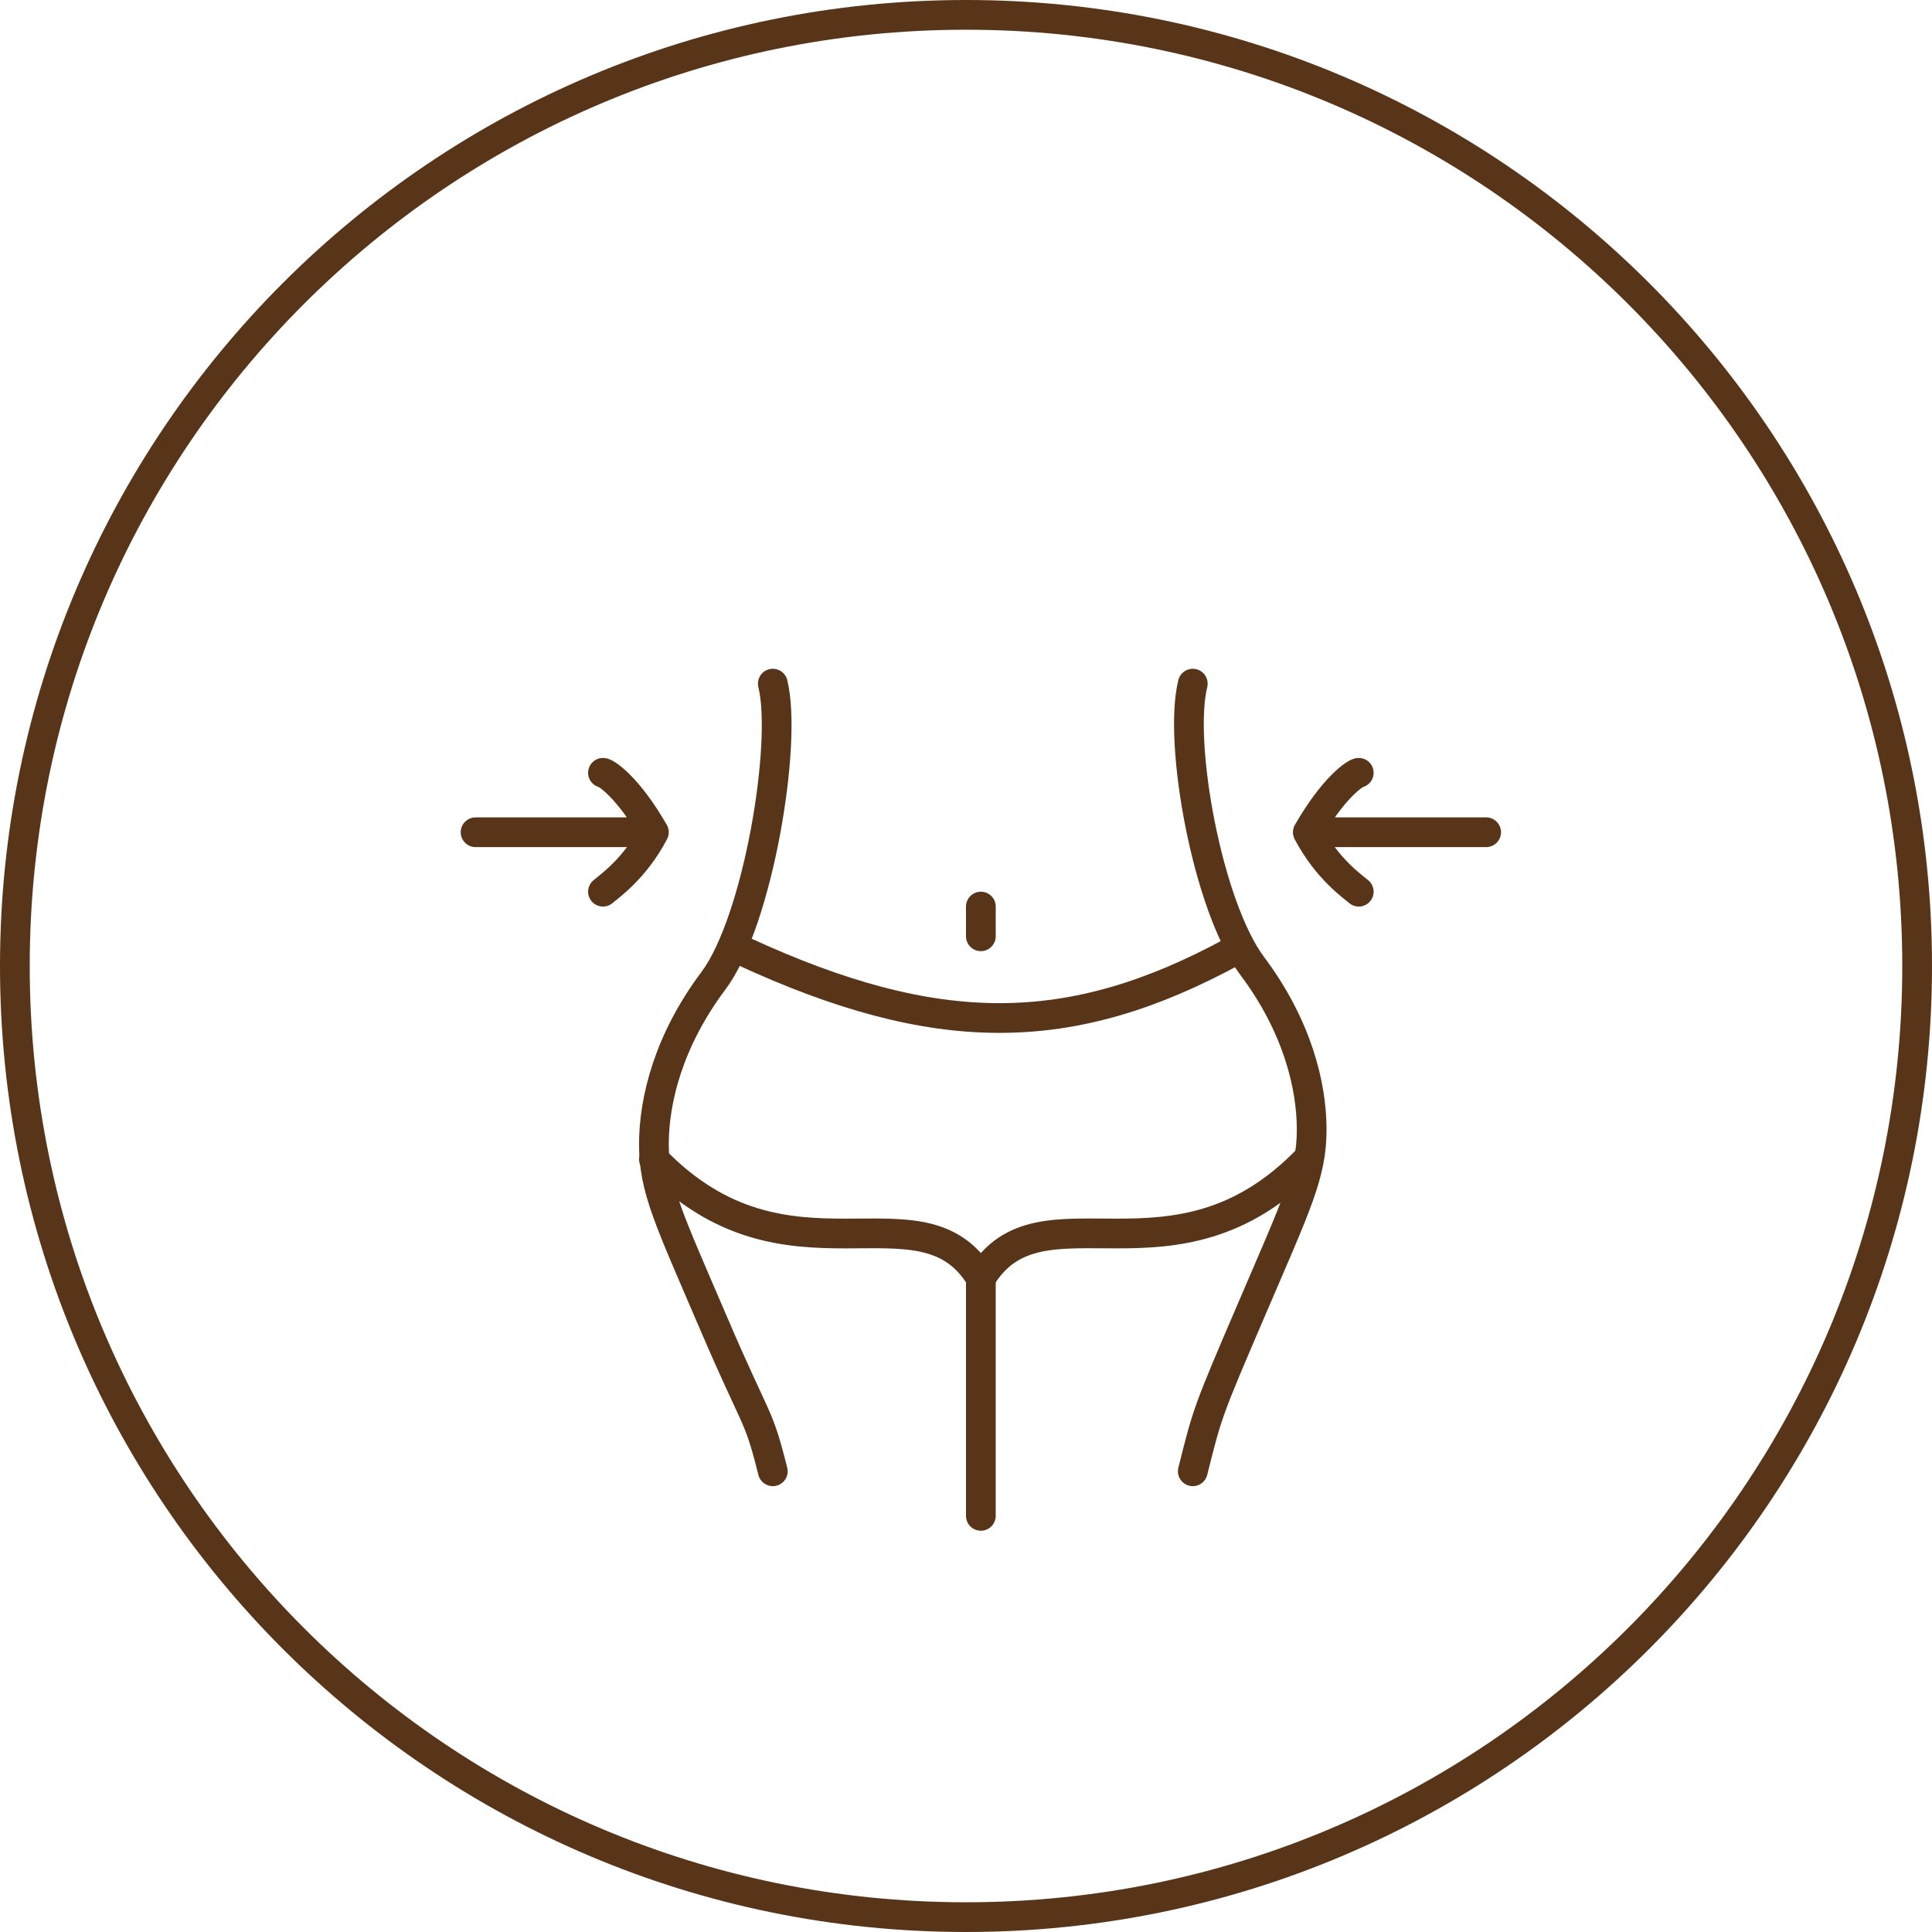<svg width="65" height="65" viewBox="0 0 65 65" fill="none" xmlns="http://www.w3.org/2000/svg">
<path d="M64.5 32.5C64.5 50.173 50.173 64.5 32.5 64.5C14.827 64.5 0.5 50.173 0.5 32.5C0.5 14.827 14.827 0.5 32.5 0.5C50.173 0.5 64.5 14.827 64.5 32.5Z" fill="white" stroke="#583518"/>
<g filter="url(#filter0_d_803_45)">
<path d="M40.13 19C39.63 21 40.629 26.5 42.13 28.5C43.63 30.5 44.13 32.5 44.13 34C44.13 35.5 43.63 36.5 42.13 40C40.629 43.5 40.63 43.5 40.13 45.5" stroke="#583518" stroke-linecap="round"/>
<path d="M26 19C26.5 21 25.501 27 24 29C22.5 31 22 33 22 34.5C22 36 22.5 37 24 40.5C25.5 44 25.5 43.5 26 45.5" stroke="#583518" stroke-linecap="round"/>
<path d="M33 39V47" stroke="#583518" stroke-linecap="round"/>
<path d="M33 39C31 35.667 26.5 39.667 22 35" stroke="#583518" stroke-linecap="round"/>
<path d="M33 39C35 35.667 39.5 39.667 44 35" stroke="#583518" stroke-linecap="round"/>
<path d="M25 28C31.5 31 36 31 41.5 28" stroke="#583518" stroke-linecap="round"/>
<path d="M33 27.5V26.5" stroke="#583518" stroke-linecap="round"/>
<path d="M50 24H44.572C44.584 23.979 43.988 24.021 44 24M45.714 22C45.62 22 44.889 22.452 44 24M44 24C44.657 25.25 45.524 25.833 45.714 26" stroke="#583518" stroke-linecap="round"/>
<path d="M16 24H21.428C21.416 23.979 22.012 24.021 22 24M20.286 22C20.38 22 21.11 22.452 22 24M22 24C21.343 25.25 20.476 25.833 20.286 26" stroke="#583518" stroke-linecap="round"/>
</g>
<defs>
<filter id="filter0_d_803_45" x="11.5" y="18.5" width="43" height="37" filterUnits="userSpaceOnUse" color-interpolation-filters="sRGB">
<feFlood flood-opacity="0" result="BackgroundImageFix"/>
<feColorMatrix in="SourceAlpha" type="matrix" values="0 0 0 0 0 0 0 0 0 0 0 0 0 0 0 0 0 0 127 0" result="hardAlpha"/>
<feOffset dy="4"/>
<feGaussianBlur stdDeviation="2"/>
<feComposite in2="hardAlpha" operator="out"/>
<feColorMatrix type="matrix" values="0 0 0 0 0 0 0 0 0 0 0 0 0 0 0 0 0 0 0.25 0"/>
<feBlend mode="normal" in2="BackgroundImageFix" result="effect1_dropShadow_803_45"/>
<feBlend mode="normal" in="SourceGraphic" in2="effect1_dropShadow_803_45" result="shape"/>
</filter>
</defs>
</svg>
